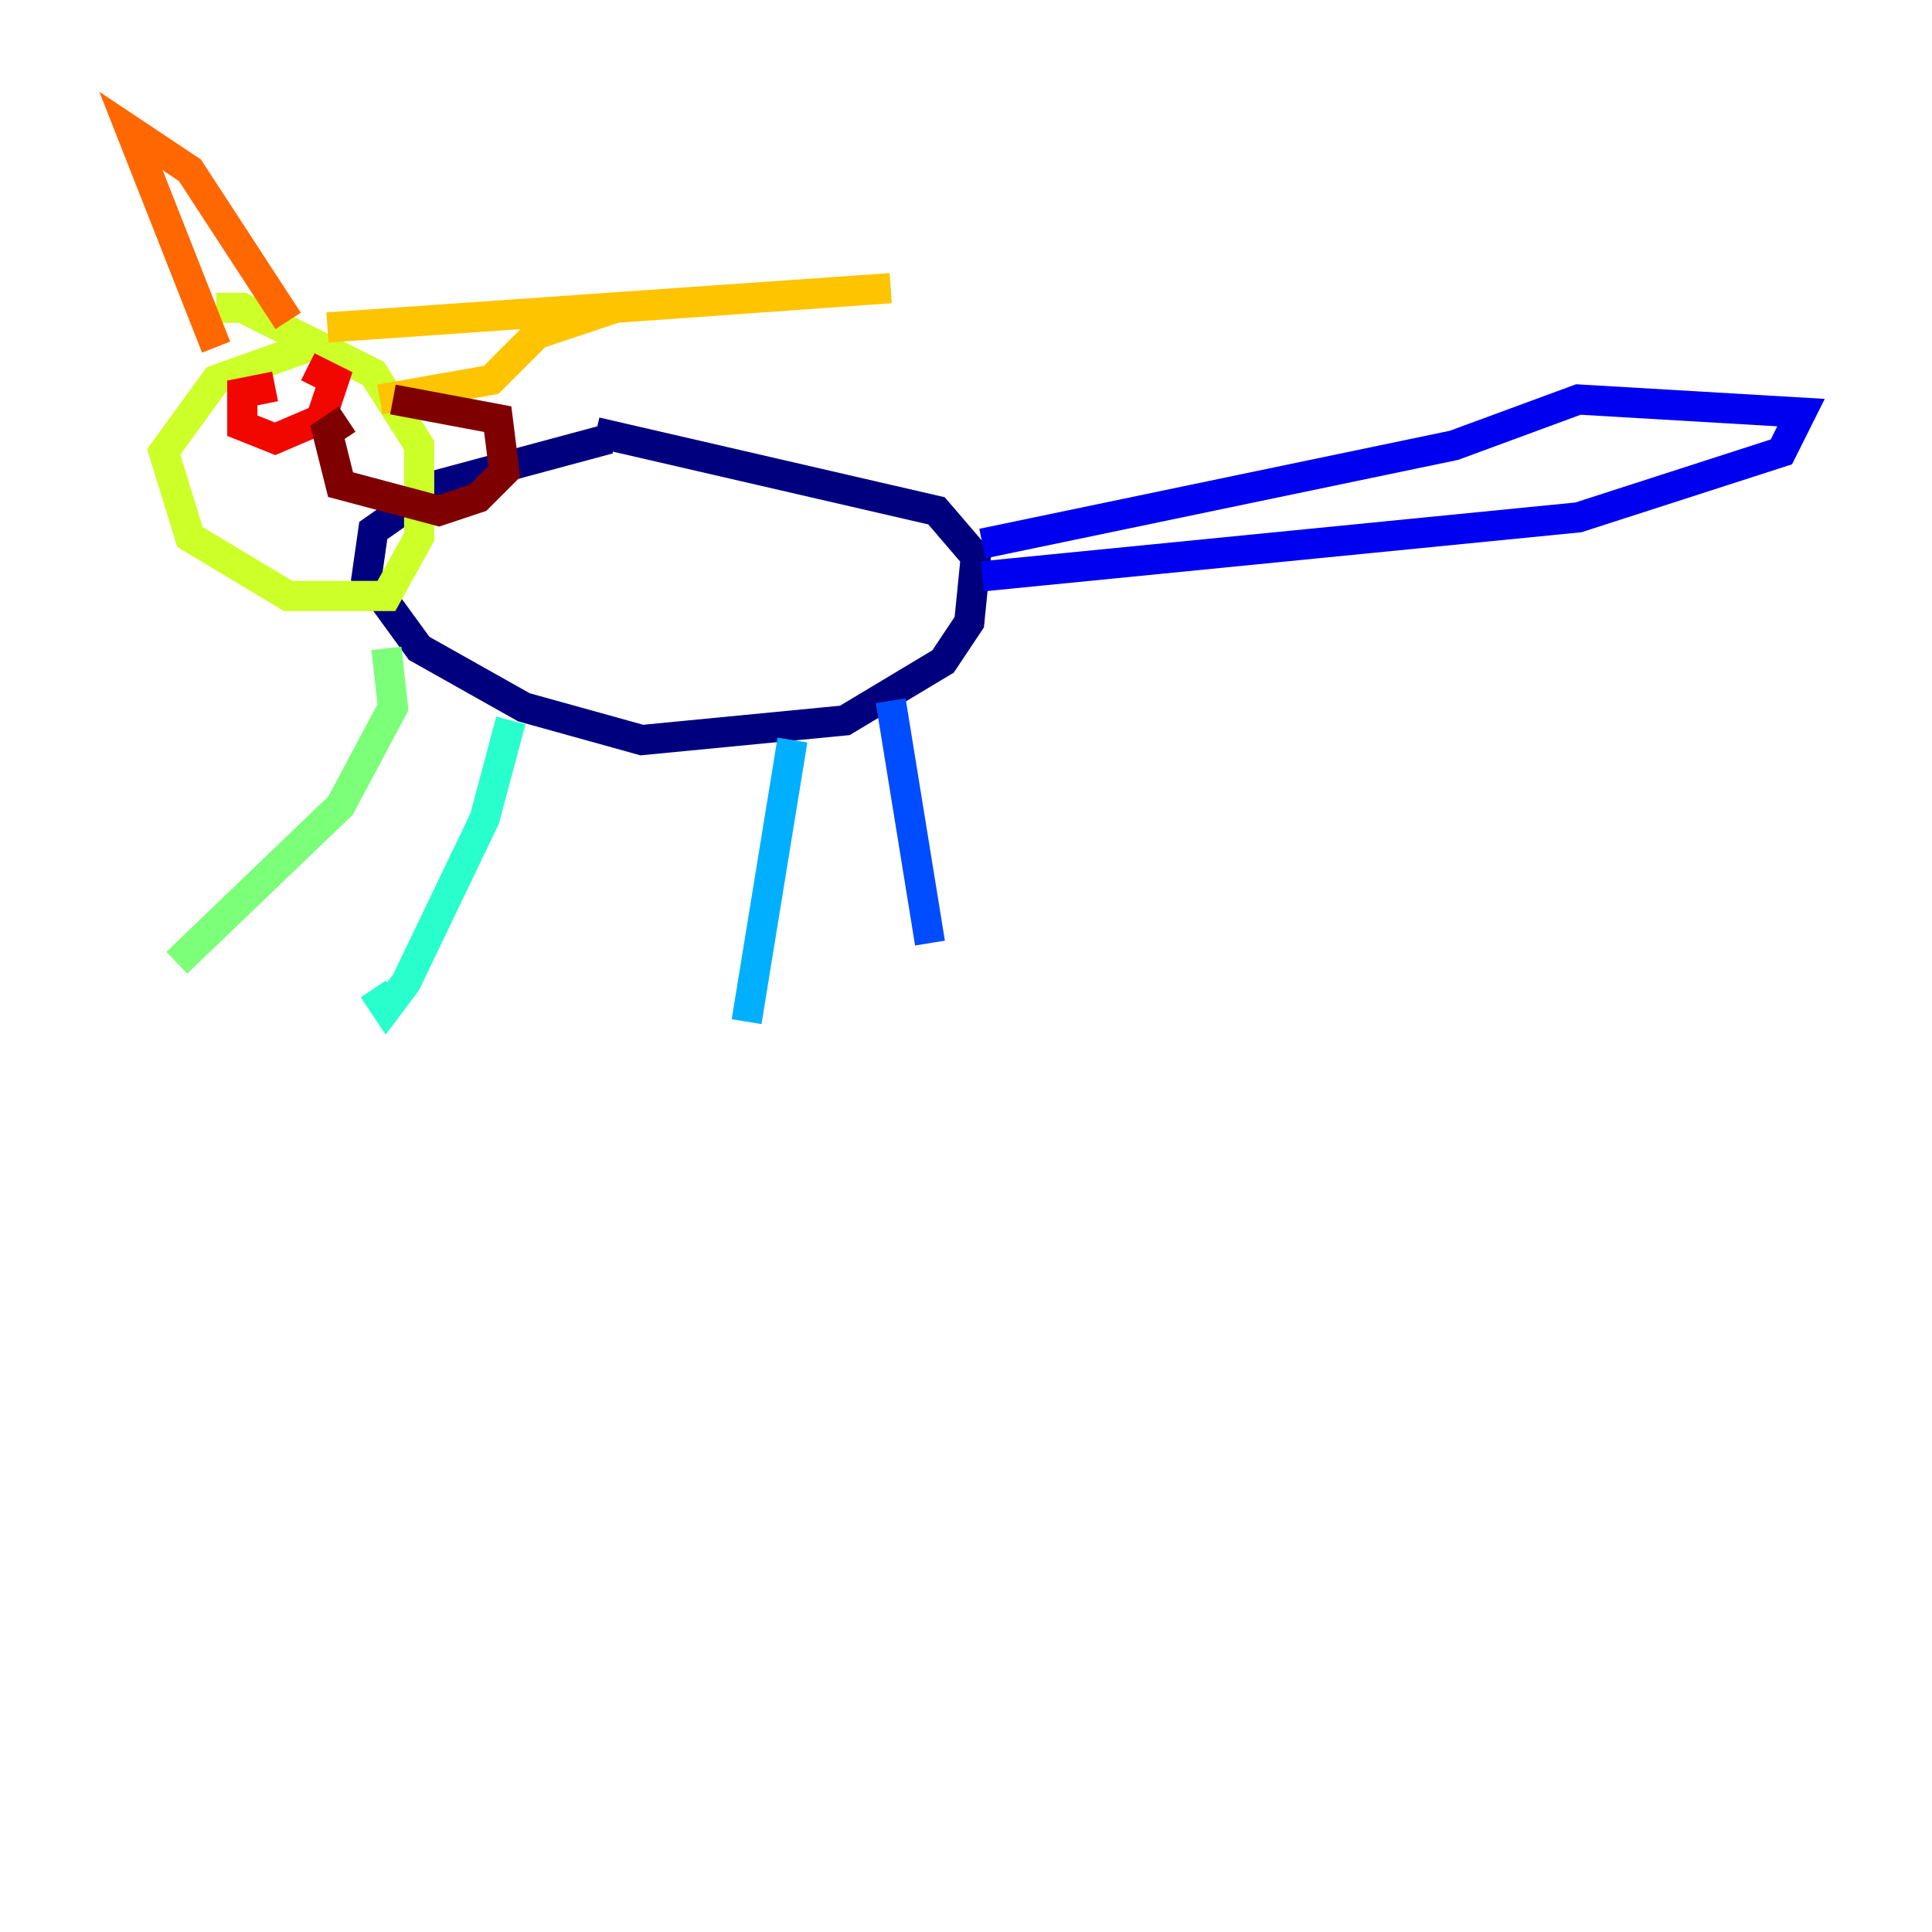 <?xml version="1.0" encoding="utf-8" ?>
<svg baseProfile="tiny" height="128" version="1.2" viewBox="0,0,128,128" width="128" xmlns="http://www.w3.org/2000/svg" xmlns:ev="http://www.w3.org/2001/xml-events" xmlns:xlink="http://www.w3.org/1999/xlink"><defs /><polyline fill="none" points="40.352,29.071 29.071,32.108 24.732,35.146 24.298,38.183 27.77,42.956 34.712,46.861 42.522,49.031 55.973,47.729 62.481,43.824 64.217,41.22 64.651,36.881 62.047,33.844 39.485,28.637" stroke="#00007f" stroke-width="2" /><polyline fill="none" points="65.085,36.014 96.325,29.505 104.57,26.468 119.322,27.336 118.02,29.939 104.57,34.278 65.085,38.183" stroke="#0000f1" stroke-width="2" /><polyline fill="none" points="59.01,46.427 61.614,62.481" stroke="#004cff" stroke-width="2" /><polyline fill="none" points="52.502,49.031 49.464,67.688" stroke="#00b0ff" stroke-width="2" /><polyline fill="none" points="33.844,47.729 32.108,54.237 26.902,65.085 25.6,66.82 24.732,65.519" stroke="#29ffcd" stroke-width="2" /><polyline fill="none" points="25.6,42.956 26.034,46.861 22.563,53.37 11.715,63.783" stroke="#7cff79" stroke-width="2" /><polyline fill="none" points="20.393,22.997 14.319,25.166 10.848,29.939 12.583,35.58 19.091,39.485 25.6,39.485 27.77,35.58 27.77,29.505 24.732,24.732 16.054,20.393 14.319,20.393" stroke="#cdff29" stroke-width="2" /><polyline fill="none" points="21.695,21.695 59.01,19.091 40.786,20.393 35.58,22.129 32.542,25.166 25.166,26.468" stroke="#ffc400" stroke-width="2" /><polyline fill="none" points="19.091,21.261 12.583,11.281 8.678,8.678 14.319,22.997" stroke="#ff6700" stroke-width="2" /><polyline fill="none" points="18.224,25.6 16.054,26.034 16.054,28.203 18.224,29.071 21.261,27.77 22.129,25.166 20.393,24.298" stroke="#f10700" stroke-width="2" /><polyline fill="none" points="22.997,27.77 21.695,28.637 22.563,32.108 29.071,33.844 31.675,32.976 33.41,31.241 32.976,27.77 26.034,26.468" stroke="#7f0000" stroke-width="2" /></svg>